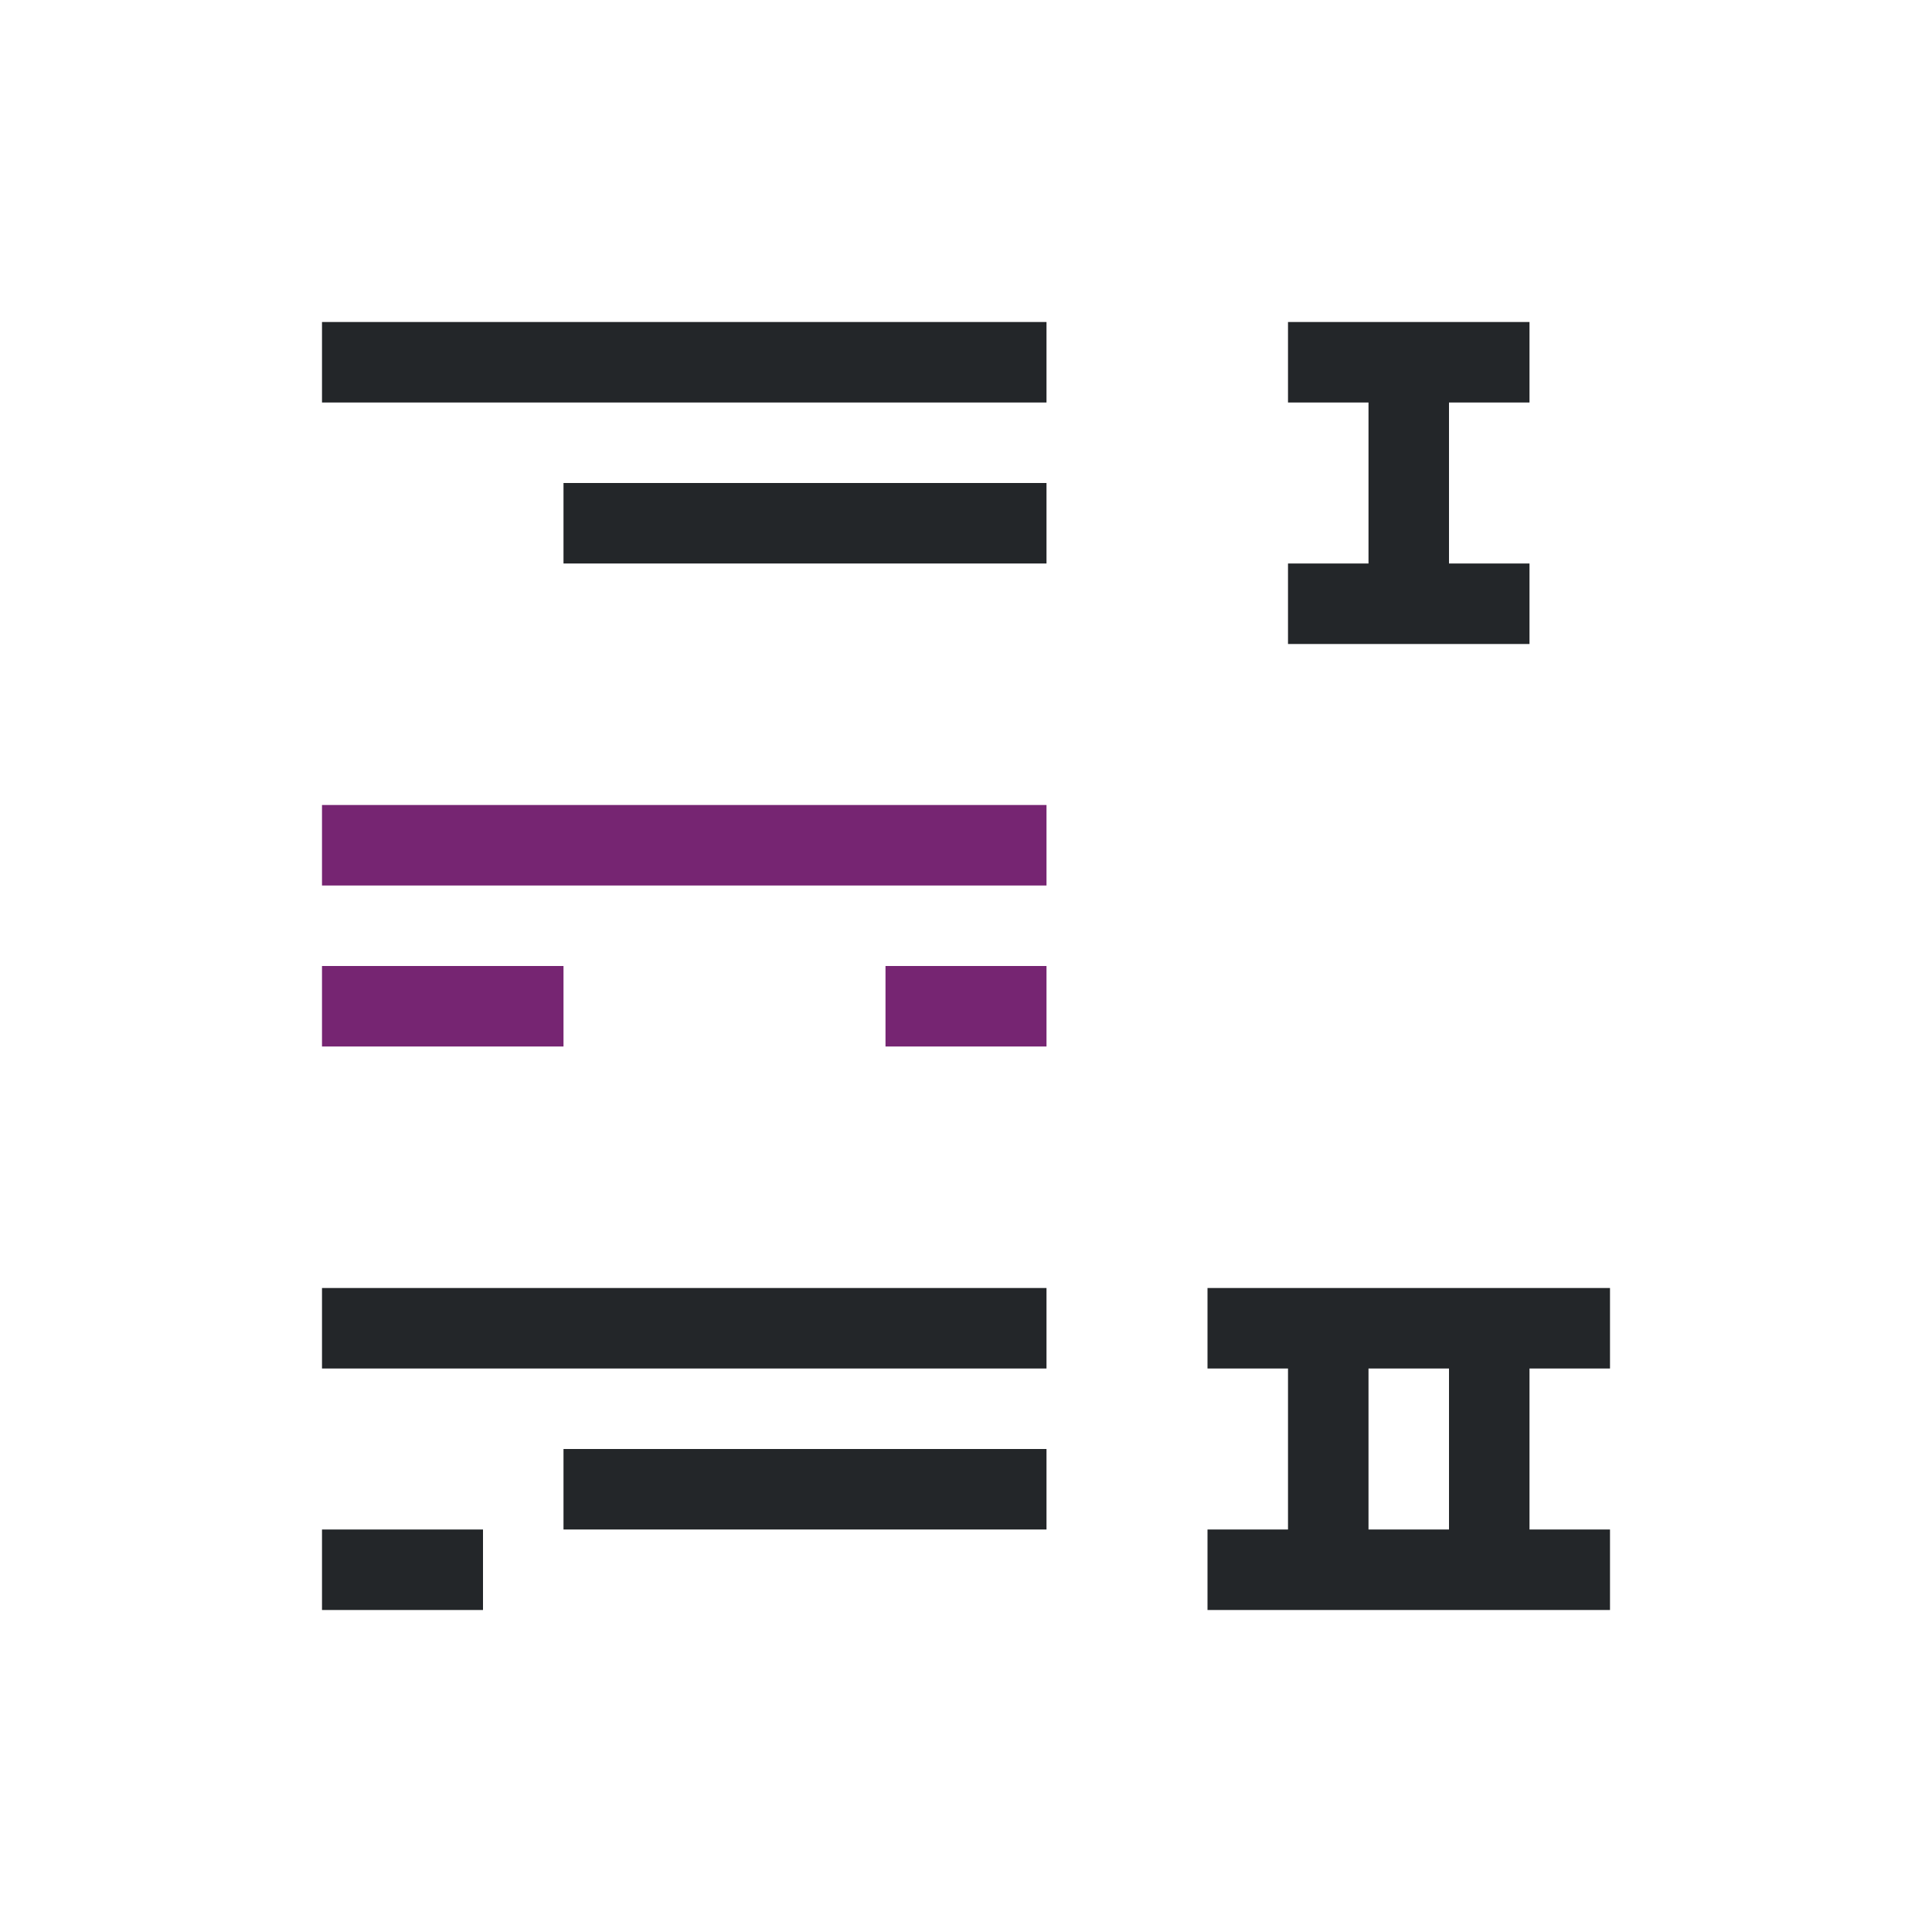 <svg viewBox="0 0 24 24" xmlns="http://www.w3.org/2000/svg"><path d="m19 4v1h-1v2h1v1h-3v-1h1v-2h-1v-1zm-6 0v1h-9v-1zm0 2v1h-6v-1zm7 10v1h-1v2h1v1h-5v-1h1v-2h-1v-1zm-7 0v1h-9v-1zm5 1h-1v2h1zm-5 1v1h-6v-1zm-7 1v1h-2v-1z" fill="#232629"/><path d="m13 10v1h-9v-1zm0 2v1h-2v-1zm-6 0v1h-3v-1z" fill="#762572"/></svg>